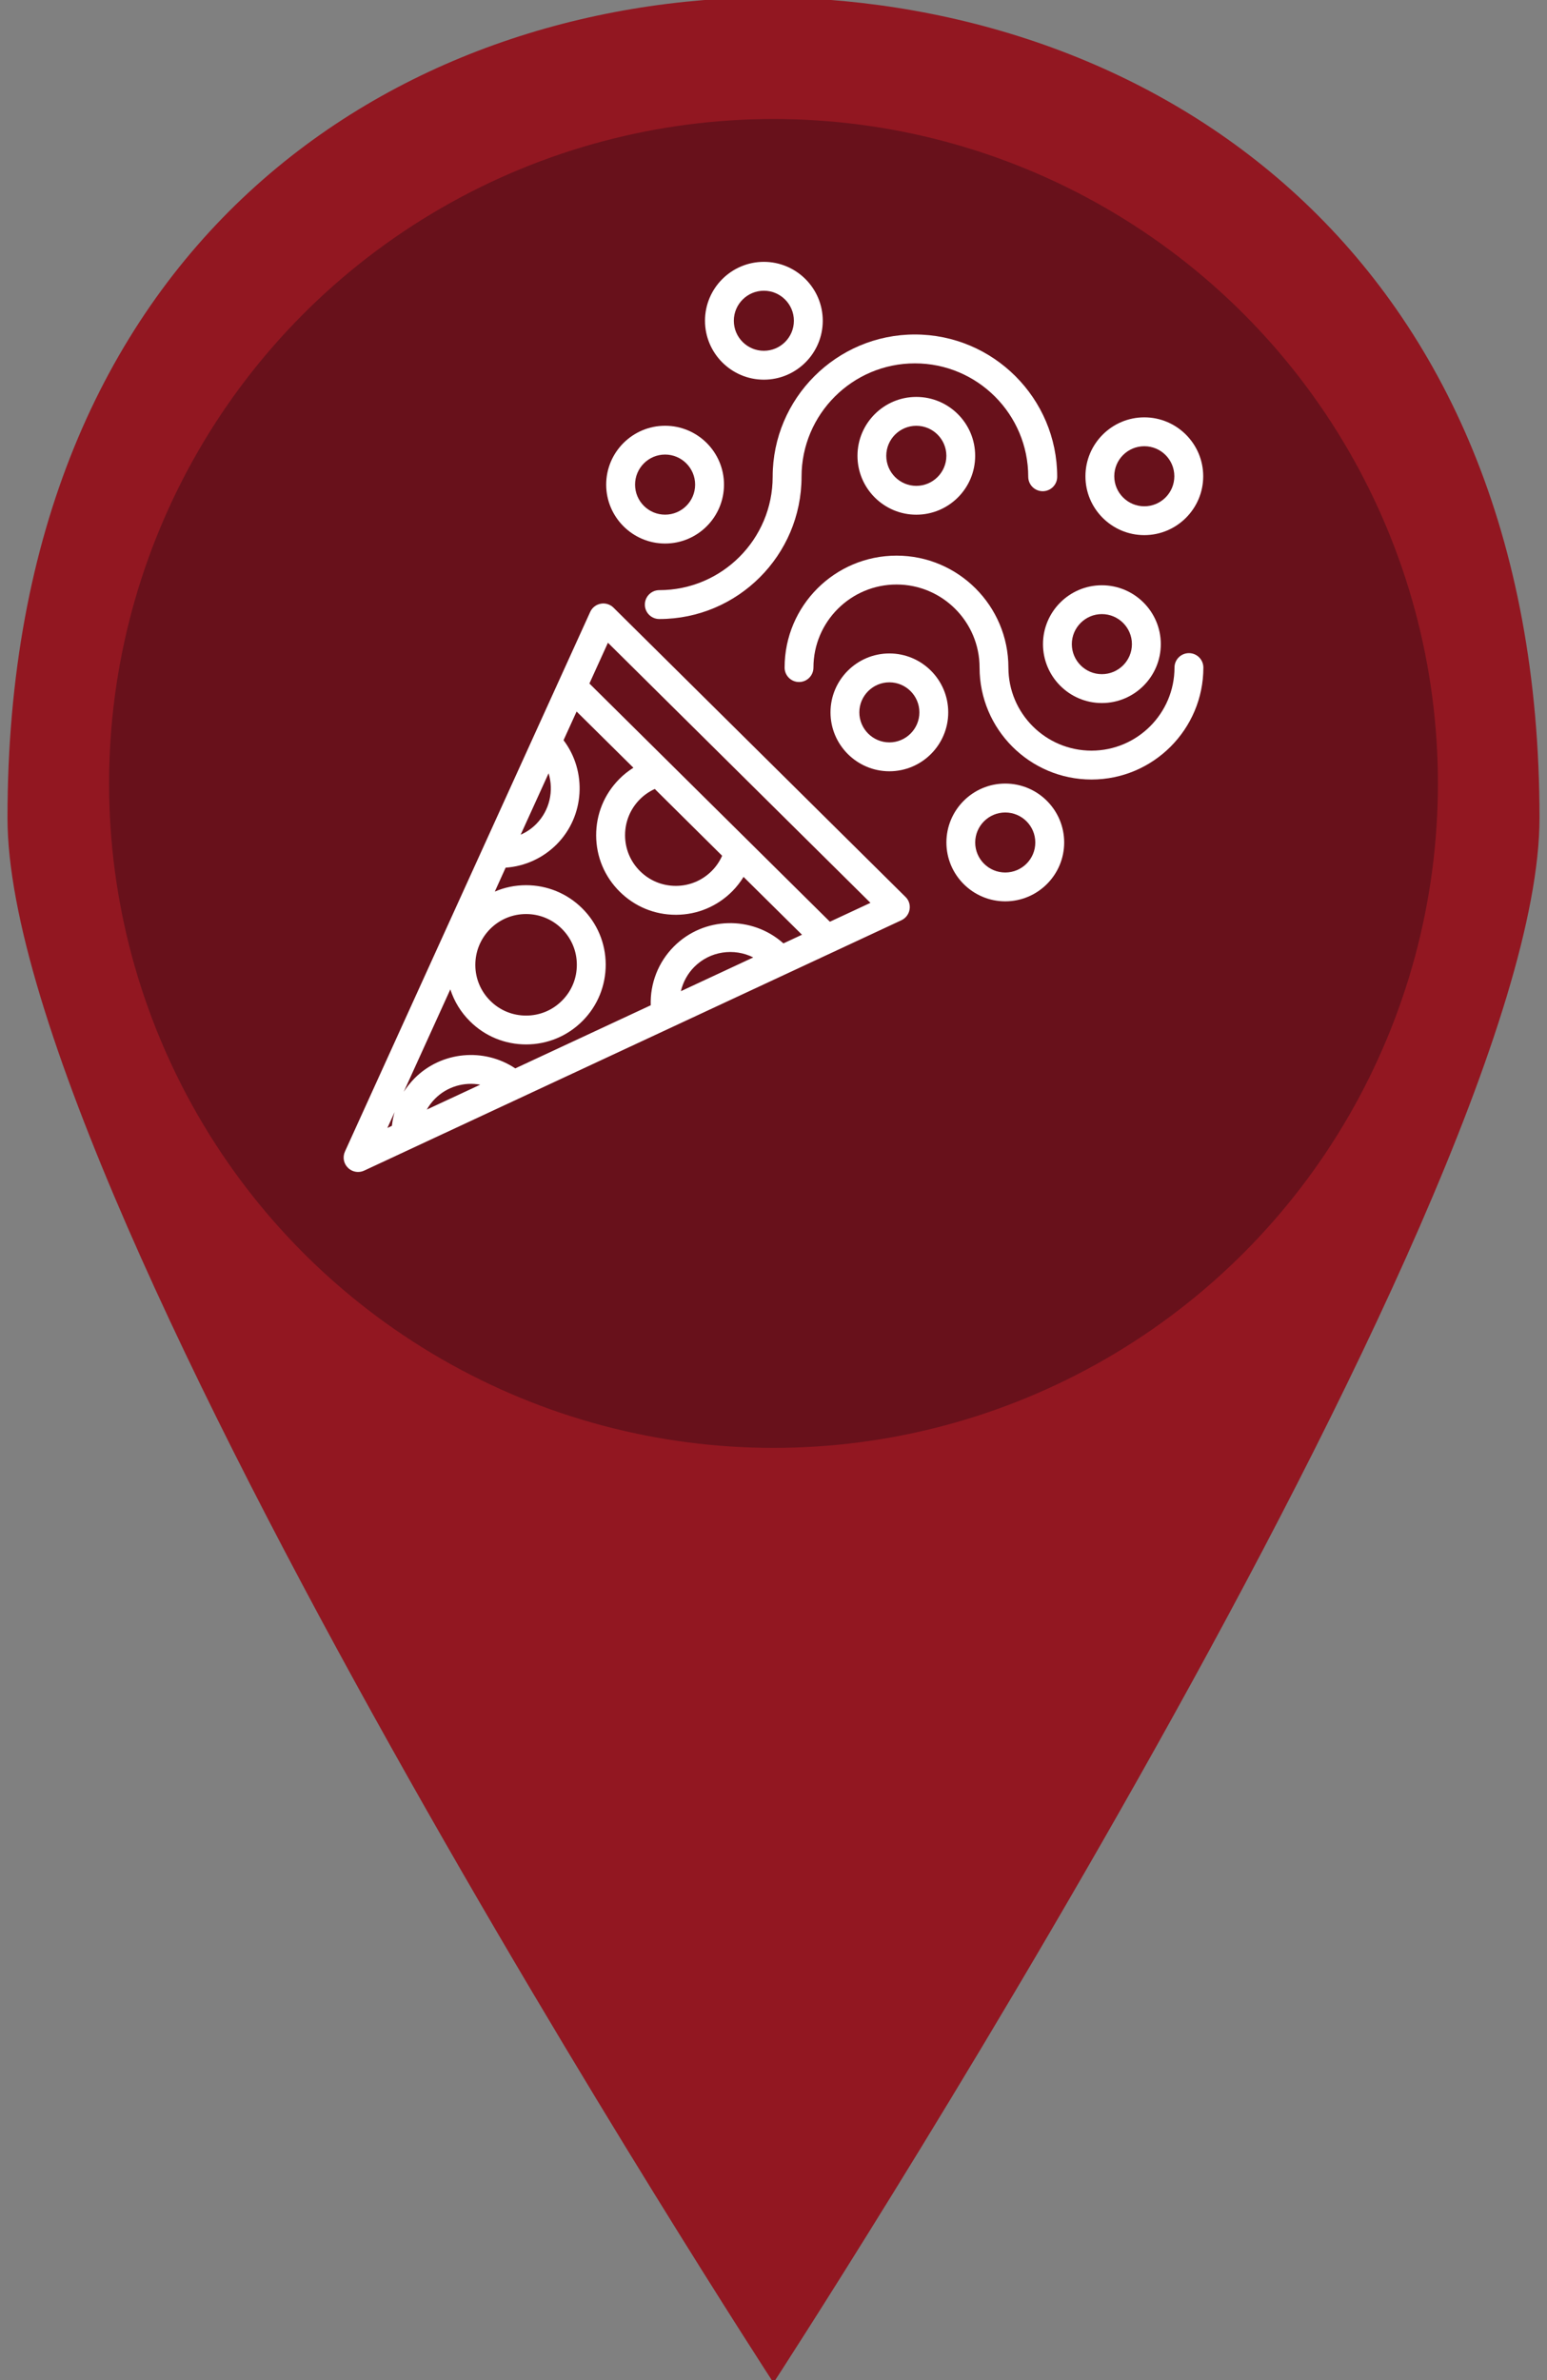 <?xml version="1.0" encoding="utf-8"?>
<!-- Generator: Adobe Illustrator 16.0.0, SVG Export Plug-In . SVG Version: 6.00 Build 0)  -->
<!DOCTYPE svg PUBLIC "-//W3C//DTD SVG 1.1//EN" "http://www.w3.org/Graphics/SVG/1.1/DTD/svg11.dtd">
<svg version="1.1" id="Layer_1" xmlns="http://www.w3.org/2000/svg" xmlns:xlink="http://www.w3.org/1999/xlink" x="0px" y="0px"
	 width="32.5px" height="50px" viewBox="0 0 39 60" enable-background="new 0 0 39 60" xml:space="preserve">
<rect x="0" y="0" width="39" height="60" fill="#808080" stroke="none"/>
<g>
	<path fill="#921721" d="M19.5,60.068L19.5,60.068c0,0,19.311-29.654,19.311-39.447c0-14.346-9.793-20.553-19.311-20.69
		c-9.517,0-19.311,6.207-19.311,20.69C0.189,30.414,19.5,60.068,19.5,60.068L19.5,60.068z"/>
</g>
<circle fill="#68111B" cx="19.5" cy="19.75" r="16.75"/>
<g>
	<g>
		<g>
			<path fill="#FFFFFF" d="M25.342,19.753c-0.816,0-1.483,0.666-1.483,1.485c0,0.818,0.667,1.484,1.483,1.484
				c0.82,0,1.486-0.666,1.486-1.484C26.828,20.419,26.162,19.753,25.342,19.753z M25.342,21.995c-0.417,0-0.757-0.339-0.757-0.756
				s0.34-0.757,0.757-0.757c0.418,0,0.758,0.339,0.758,0.757S25.76,21.995,25.342,21.995z"/>
			<path fill="#FFFFFF" d="M29.973,16.465c-0.201,0-0.364,0.163-0.364,0.364c0,1.154-0.939,2.094-2.092,2.094
				c-1.156,0-2.095-0.939-2.095-2.094c0-1.556-1.265-2.822-2.82-2.822c-1.558,0-2.822,1.266-2.822,2.822
				c0,0.201,0.163,0.364,0.364,0.364c0.201,0,0.363-0.163,0.363-0.364c0-1.154,0.939-2.094,2.095-2.094
				c1.153,0,2.093,0.939,2.093,2.094c0,1.556,1.267,2.822,2.822,2.822c1.554,0,2.82-1.266,2.82-2.822
				C30.337,16.628,30.174,16.465,29.973,16.465z"/>
			<path fill="#FFFFFF" d="M27.778,17.723c0.819,0,1.486-0.666,1.486-1.485c0-0.818-0.667-1.484-1.486-1.484
				c-0.818,0-1.484,0.666-1.484,1.484C26.294,17.057,26.96,17.723,27.778,17.723z M27.778,15.481c0.417,0,0.758,0.34,0.758,0.757
				c0,0.418-0.341,0.757-0.758,0.757c-0.416,0-0.757-0.339-0.757-0.757C27.021,15.821,27.362,15.481,27.778,15.481z"/>
			<path fill="#FFFFFF" d="M28.848,13.49c0.818,0,1.485-0.666,1.485-1.484c0-0.819-0.667-1.485-1.485-1.485
				c-0.817,0-1.484,0.666-1.484,1.485C27.363,12.824,28.03,13.49,28.848,13.49z M28.848,11.249c0.419,0,0.757,0.339,0.757,0.757
				c0,0.417-0.338,0.757-0.757,0.757c-0.417,0-0.757-0.34-0.757-0.757C28.091,11.587,28.431,11.249,28.848,11.249z"/>
			<path fill="#FFFFFF" d="M19.479,12.019c0,1.577-1.282,2.858-2.858,2.858c-0.201,0-0.364,0.164-0.364,0.365
				c0,0.201,0.163,0.363,0.364,0.363c1.978,0,3.586-1.609,3.586-3.586c0-1.576,1.282-2.859,2.858-2.859
				c1.577,0,2.857,1.283,2.857,2.859c0,0.201,0.164,0.364,0.365,0.364s0.365-0.163,0.365-0.364c0-1.978-1.61-3.587-3.588-3.587
				C21.09,8.432,19.479,10.041,19.479,12.019z"/>
			<path fill="#FFFFFF" d="M16.767,13.702c0.819,0,1.485-0.666,1.485-1.485s-0.666-1.484-1.485-1.484s-1.485,0.666-1.485,1.484
				S15.948,13.702,16.767,13.702z M16.767,11.459c0.417,0,0.757,0.34,0.757,0.758s-0.339,0.757-0.757,0.757
				s-0.757-0.339-0.757-0.757S16.35,11.459,16.767,11.459z"/>
			<path fill="#FFFFFF" d="M21.617,11.491c0,0.818,0.665,1.484,1.483,1.484c0.82,0,1.484-0.666,1.484-1.484
				c0-0.819-0.664-1.485-1.484-1.485C22.282,10.006,21.617,10.672,21.617,11.491z M23.858,11.491c0,0.417-0.34,0.757-0.758,0.757
				c-0.417,0-0.757-0.34-0.757-0.757c0-0.418,0.34-0.757,0.757-0.757C23.519,10.734,23.858,11.073,23.858,11.491z"/>
			<path fill="#FFFFFF" d="M15.466,15.318c-0.084-0.083-0.205-0.121-0.321-0.099c-0.118,0.021-0.217,0.099-0.266,0.207L8.696,29.03
				c-0.063,0.139-0.034,0.302,0.076,0.409c0.069,0.069,0.161,0.105,0.256,0.105c0.052,0,0.104-0.011,0.153-0.034l13.545-6.312
				c0.106-0.05,0.184-0.15,0.204-0.268c0.021-0.118-0.016-0.237-0.103-0.32L15.466,15.318z M13.83,19.494
				c0.134,0.437,0.03,0.933-0.311,1.278c-0.114,0.116-0.248,0.206-0.393,0.27L13.83,19.494z M12.354,23.421
				c0.243-0.244,0.564-0.379,0.91-0.379c0.338,0,0.659,0.132,0.899,0.371c0.243,0.241,0.378,0.561,0.379,0.903
				c0.002,0.342-0.129,0.664-0.371,0.907c-0.242,0.245-0.565,0.379-0.908,0.379c-0.34,0-0.66-0.131-0.901-0.371
				c-0.242-0.24-0.378-0.561-0.379-0.902C11.982,23.986,12.114,23.665,12.354,23.421z M9.88,28.381l-0.114,0.054l0.182-0.4
				C9.915,28.148,9.893,28.265,9.88,28.381z M10.76,27.971c0.056-0.098,0.124-0.19,0.206-0.272c0.307-0.31,0.737-0.429,1.141-0.355
				L10.76,27.971z M17.165,24.987c0.054-0.228,0.168-0.44,0.336-0.61c0.401-0.404,1.006-0.484,1.489-0.241L17.165,24.987z
				 M19.75,23.782c-0.791-0.708-2.011-0.68-2.766,0.083c-0.39,0.393-0.597,0.929-0.579,1.477l-3.415,1.591
				c-0.787-0.526-1.861-0.434-2.543,0.254c-0.101,0.104-0.19,0.216-0.268,0.336l1.174-2.582c0.097,0.302,0.265,0.578,0.497,0.807
				c0.377,0.375,0.88,0.581,1.413,0.581l0,0c0.539,0,1.045-0.211,1.425-0.594c0.378-0.381,0.583-0.887,0.582-1.422
				c-0.002-0.536-0.214-1.04-0.595-1.417c-0.378-0.374-0.881-0.581-1.412-0.581c-0.277,0-0.543,0.055-0.789,0.161l0.273-0.603
				c0.484-0.033,0.942-0.241,1.288-0.589c0.707-0.713,0.765-1.841,0.172-2.624l0.329-0.723l1.432,1.417
				c-0.129,0.082-0.25,0.176-0.357,0.286c-0.378,0.381-0.584,0.886-0.582,1.422c0.002,0.536,0.213,1.04,0.595,1.417
				c0.379,0.376,0.879,0.582,1.413,0.582c0.003,0,0.005,0,0.009,0c0.537-0.002,1.039-0.214,1.417-0.595
				c0.108-0.109,0.202-0.23,0.282-0.36l1.473,1.458L19.75,23.782z M16.128,20.153c0.11-0.111,0.239-0.2,0.379-0.264l1.698,1.684
				c-0.062,0.141-0.15,0.27-0.26,0.381c-0.241,0.242-0.561,0.377-0.903,0.378c-0.001,0-0.003,0-0.005,0
				c-0.34,0-0.659-0.131-0.9-0.37c-0.243-0.24-0.378-0.561-0.379-0.902C15.757,20.717,15.888,20.396,16.128,20.153z M20.922,23.236
				l-6.063-6.005l0.467-1.028l6.618,6.557L20.922,23.236z"/>
			<path fill="#FFFFFF" d="M19.257,9.571c0.819,0,1.485-0.667,1.485-1.485c0-0.819-0.666-1.485-1.485-1.485
				c-0.818,0-1.484,0.666-1.484,1.485C17.773,8.904,18.439,9.571,19.257,9.571z M19.257,7.329c0.418,0,0.757,0.34,0.757,0.757
				c0,0.417-0.339,0.757-0.757,0.757c-0.417,0-0.757-0.339-0.757-0.757C18.5,7.669,18.84,7.329,19.257,7.329z"/>
			<path fill="#FFFFFF" d="M22.421,16.473c-0.818,0-1.484,0.667-1.484,1.485s0.666,1.485,1.484,1.485
				c0.819,0,1.484-0.666,1.484-1.485C23.905,17.139,23.24,16.473,22.421,16.473z M22.421,18.715c-0.416,0-0.757-0.34-0.757-0.757
				c0-0.417,0.341-0.757,0.757-0.757c0.417,0,0.757,0.34,0.757,0.757C23.178,18.375,22.838,18.715,22.421,18.715z"/>
		</g>
	</g>
</g>
</svg>
